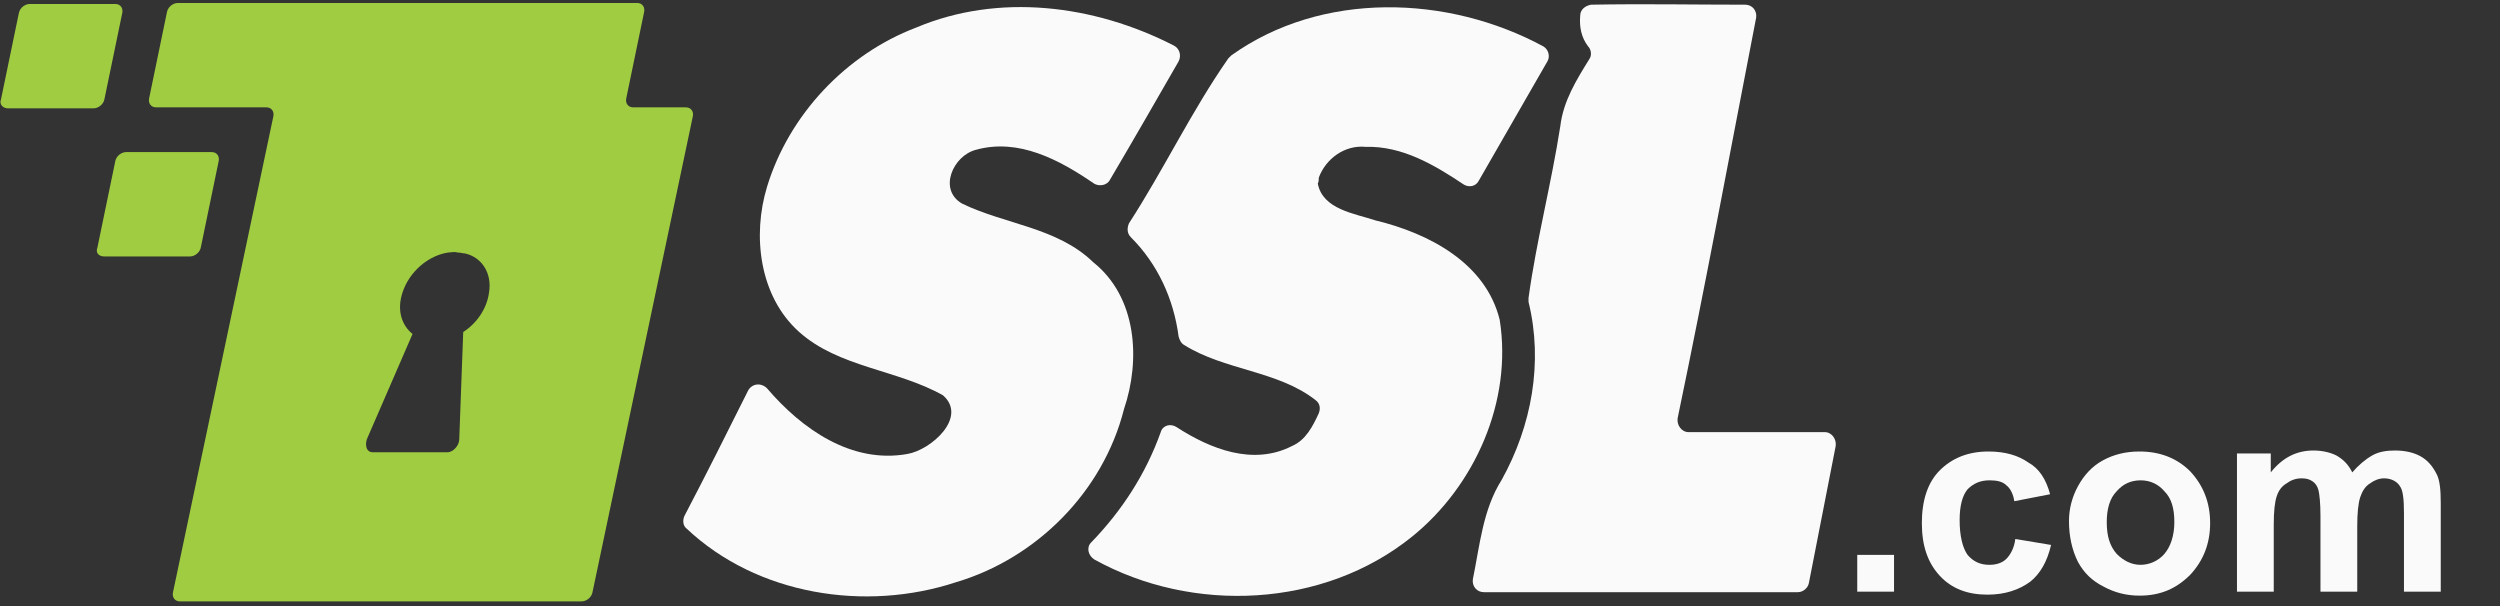 <?xml version="1.0" encoding="utf-8"?>
<!-- Generator: Adobe Illustrator 18.0.0, SVG Export Plug-In . SVG Version: 6.00 Build 0)  -->
<!DOCTYPE svg PUBLIC "-//W3C//DTD SVG 1.1//EN" "http://www.w3.org/Graphics/SVG/1.1/DTD/svg11.dtd">
<svg version="1.1" id="Logo" xmlns:sketch="http://www.bohemiancoding.com/sketch/ns"
	 xmlns="http://www.w3.org/2000/svg" xmlns:xlink="http://www.w3.org/1999/xlink" x="0px" y="0px" width="251.5px" height="61px"
	 viewBox="-2.5 0 251.5 61" enable-background="new -2.5 0 251.5 61" xml:space="preserve">
<rect x="-2.5" y="0" width="251.5" height="61" fill="#333333" stroke="none"/>
<g id="SSL.com" transform="translate(0, -1)" sketch:type="MSLayerGroup">
	<g id="_x23_ffffffff" transform="translate(65.67, 0.772)" sketch:type="MSShapeGroup">
		<path id="Shape" fill="#FAFAFA" d="M91.9,0.7c5.2-0.1,10.3,0,15.5,0c0.7,0,1.2,0.6,1.1,1.3c-2.6,13.4-5.1,26.9-7.9,40.3
			c-0.1,0.7,0.4,1.4,1.1,1.4c4.6,0,9.1,0,13.7,0c0.7,0,1.2,0.7,1.1,1.4c-0.9,4.6-1.8,9.2-2.7,13.8c-0.1,0.5-0.6,0.9-1.1,0.9
			c-10.5,0-21,0-31.6,0c-0.7,0-1.2-0.6-1.1-1.3c0.7-3.4,1-7,2.9-10c3-5.4,4.2-11.8,2.7-17.9c0-0.1,0-0.3,0-0.4
			c0.8-5.8,2.3-11.5,3.2-17.3c0.3-2.5,1.6-4.6,2.9-6.7c0.3-0.4,0.2-1-0.1-1.3c-0.7-0.9-0.9-2-0.8-3.1C90.8,1.2,91.3,0.8,91.9,0.7
			L91.9,0.7z"/>
		<path id="Shape_1_" fill="#FAFAFA" d="M49.9,4.8c0.6,0.3,0.8,1,0.5,1.6c-2.3,4-4.6,8-6.9,11.9c-0.3,0.6-1.1,0.7-1.6,0.4
			c-3.5-2.4-7.6-4.6-11.9-3.4c-2.3,0.6-3.8,4-1.4,5.4c4.3,2.1,9.6,2.4,13.2,5.9c4.4,3.5,4.8,9.8,3.1,14.8c-2.1,8.3-8.8,15-16.9,17.4
			c-9.1,3-20,1.3-27.1-5.4c-0.4-0.3-0.4-0.9-0.2-1.3c2.2-4.2,4.3-8.4,6.4-12.6c0.4-0.7,1.3-0.8,1.9-0.2c3.5,4.1,8.5,7.6,14.1,6.6
			c2.4-0.4,6.1-3.7,3.6-5.9c-4.6-2.6-10.5-2.8-14.5-6.4S7.5,23.9,9,19c2.2-7.2,7.9-13.3,15-16C32.3-0.5,41.9,0.7,49.9,4.8z"/>
		<path id="Shape_2_" fill="#FAFAFA" d="M87.1,4.9c0.5,0.3,0.7,1,0.4,1.5c-2.3,4-4.6,8-6.9,12c-0.3,0.6-1,0.7-1.5,0.4
			c-3-2-6.2-3.9-9.9-3.8c-2.1-0.2-4,1.2-4.7,3.1c0,0.2,0,0.4-0.1,0.6c0.5,2.6,3.7,3,5.8,3.7c5.4,1.3,11.1,4.3,12.5,10
			c1.3,8.2-2.5,16.7-8.8,21.8c-8.9,7.2-22.1,7.8-32,2.3c-0.6-0.4-0.8-1.2-0.3-1.7c3.1-3.2,5.5-6.9,7-11.1c0.2-0.7,1-0.9,1.6-0.5
			c3.4,2.2,7.7,3.9,11.6,1.9c1.4-0.6,2.1-2,2.7-3.3c0.2-0.5,0.1-1-0.3-1.3c-3.8-3-9.2-3-13.3-5.6c-0.3-0.2-0.4-0.5-0.5-0.8
			c-0.5-3.8-2.1-7.3-4.8-10c-0.4-0.4-0.4-0.9-0.2-1.4c3.5-5.4,6.3-11.3,10-16.6c0.1-0.1,0.2-0.2,0.3-0.3C64.8-0.7,77.5-0.3,87.1,4.9
			z"/>
		<g id="Group" transform="translate(117.969, 45.149)">
			<path id="Shape_3_" fill="#FAFAFA" d="M0.7,14.6v-3.7h3.7v3.7H0.7L0.7,14.6z"/>
			<path id="Shape_4_" fill="#FAFAFA" d="M20.1,4.8l-3.6,0.7c-0.1-0.7-0.4-1.3-0.8-1.6c-0.4-0.4-1-0.5-1.7-0.5
				c-0.9,0-1.6,0.3-2.2,0.9C11.3,4.9,11,5.9,11,7.4c0,1.6,0.3,2.8,0.8,3.5c0.6,0.7,1.3,1,2.2,1c0.7,0,1.3-0.2,1.7-0.6
				c0.4-0.4,0.8-1.1,0.9-2l3.6,0.6c-0.4,1.7-1.1,2.9-2.1,3.7c-1.1,0.8-2.5,1.3-4.3,1.3c-2,0-3.6-0.6-4.8-1.9s-1.8-3-1.8-5.3
				S7.8,3.6,9,2.4s2.8-1.9,4.9-1.9c1.7,0,3,0.4,4,1.1C19,2.2,19.7,3.3,20.1,4.8L20.1,4.8z"/>
			<path id="Shape_5_" fill="#FAFAFA" d="M22,7.5c0-1.2,0.3-2.4,0.9-3.5s1.4-2,2.5-2.6s2.3-0.9,3.7-0.9c2.1,0,3.8,0.7,5.1,2
				c1.3,1.4,2,3.1,2,5.2s-0.7,3.8-2,5.2c-1.4,1.4-3,2.1-5.1,2.1c-1.3,0-2.5-0.3-3.6-0.9c-1.2-0.6-2-1.4-2.6-2.5
				C22.3,10.4,22,9,22,7.5L22,7.5z M25.8,7.6c0,1.4,0.3,2.4,1,3.2c0.7,0.7,1.5,1.1,2.4,1.1s1.8-0.4,2.4-1.1c0.6-0.7,1-1.8,1-3.2
				s-0.3-2.4-1-3.1c-0.6-0.7-1.4-1.1-2.4-1.1s-1.8,0.4-2.4,1.1C26.1,5.2,25.8,6.3,25.8,7.6L25.8,7.6z"/>
			<path id="Shape_6_" fill="#FAFAFA" d="M38.9,0.7h3.4v1.9c1.2-1.5,2.6-2.2,4.3-2.2c0.9,0,1.7,0.2,2.3,0.5c0.7,0.4,1.2,0.9,1.6,1.7
				c0.6-0.7,1.3-1.3,2-1.7s1.5-0.5,2.3-0.5c1,0,1.9,0.2,2.6,0.6s1.2,1,1.6,1.8c0.3,0.6,0.4,1.5,0.4,2.9v8.9h-3.7V6.7
				c0-1.4-0.1-2.3-0.4-2.7c-0.3-0.5-0.9-0.8-1.6-0.8c-0.5,0-1,0.2-1.4,0.5c-0.5,0.3-0.8,0.8-1,1.4S51,6.7,51,8v6.6h-3.7V7
				c0-1.3-0.1-2.2-0.2-2.6C47,4,46.8,3.7,46.5,3.5s-0.6-0.3-1.1-0.3c-0.6,0-1.1,0.2-1.5,0.5c-0.5,0.3-0.8,0.7-1,1.3
				s-0.3,1.5-0.3,2.9v6.7h-3.7V0.7L38.9,0.7z"/>
		</g>
	</g>
</g>
<g id="Lock">
	<path fill="#A0CC41" d="M-1.7,10.9h8.6c0.5,0,1-0.4,1.1-0.9l1.8-8.7c0.1-0.5-0.2-0.9-0.7-0.9H0.5c-0.5,0-1,0.4-1.1,0.9L-2.4,10
		C-2.6,10.5-2.2,10.9-1.7,10.9z"/>
	<path fill="#A0CC41" d="M8,25.8h8.6c0.5,0,1-0.4,1.1-0.9l1.8-8.7c0.1-0.5-0.2-0.9-0.7-0.9h-8.6c-0.5,0-1,0.4-1.1,0.9l-1.8,8.7
		C7.1,25.4,7.4,25.8,8,25.8z"/>
	<path fill="#A0CC41" d="M66.5,10.8h-5.3c-0.5,0-0.8-0.4-0.7-0.9l1.8-8.7c0.1-0.5-0.2-0.9-0.7-0.9H15.4c-0.5,0-1,0.4-1.1,0.9
		l-1.8,8.7c-0.1,0.5,0.2,0.9,0.7,0.9h11.1c0.5,0,0.8,0.4,0.7,0.9L14.9,59.6c-0.1,0.5,0.2,0.9,0.7,0.9H56c0.5,0,1-0.4,1.1-0.9
		l10.1-47.9C67.3,11.2,67,10.8,66.5,10.8z M46.7,29.4c-0.2,1.6-1.2,3.1-2.6,4l-0.4,10.8c0,0.6-0.6,1.3-1.2,1.3H35
		c-0.6,0-0.8-0.6-0.6-1.3L39,33.6c-1.1-0.9-1.6-2.4-1-4.2c0.7-2.1,2.6-3.7,4.6-4c0.3,0,0.6-0.1,0.9,0c0.3,0,0.6,0.1,0.8,0.1
		C46,25.9,47,27.5,46.7,29.4z"/>
</g>
</svg>
